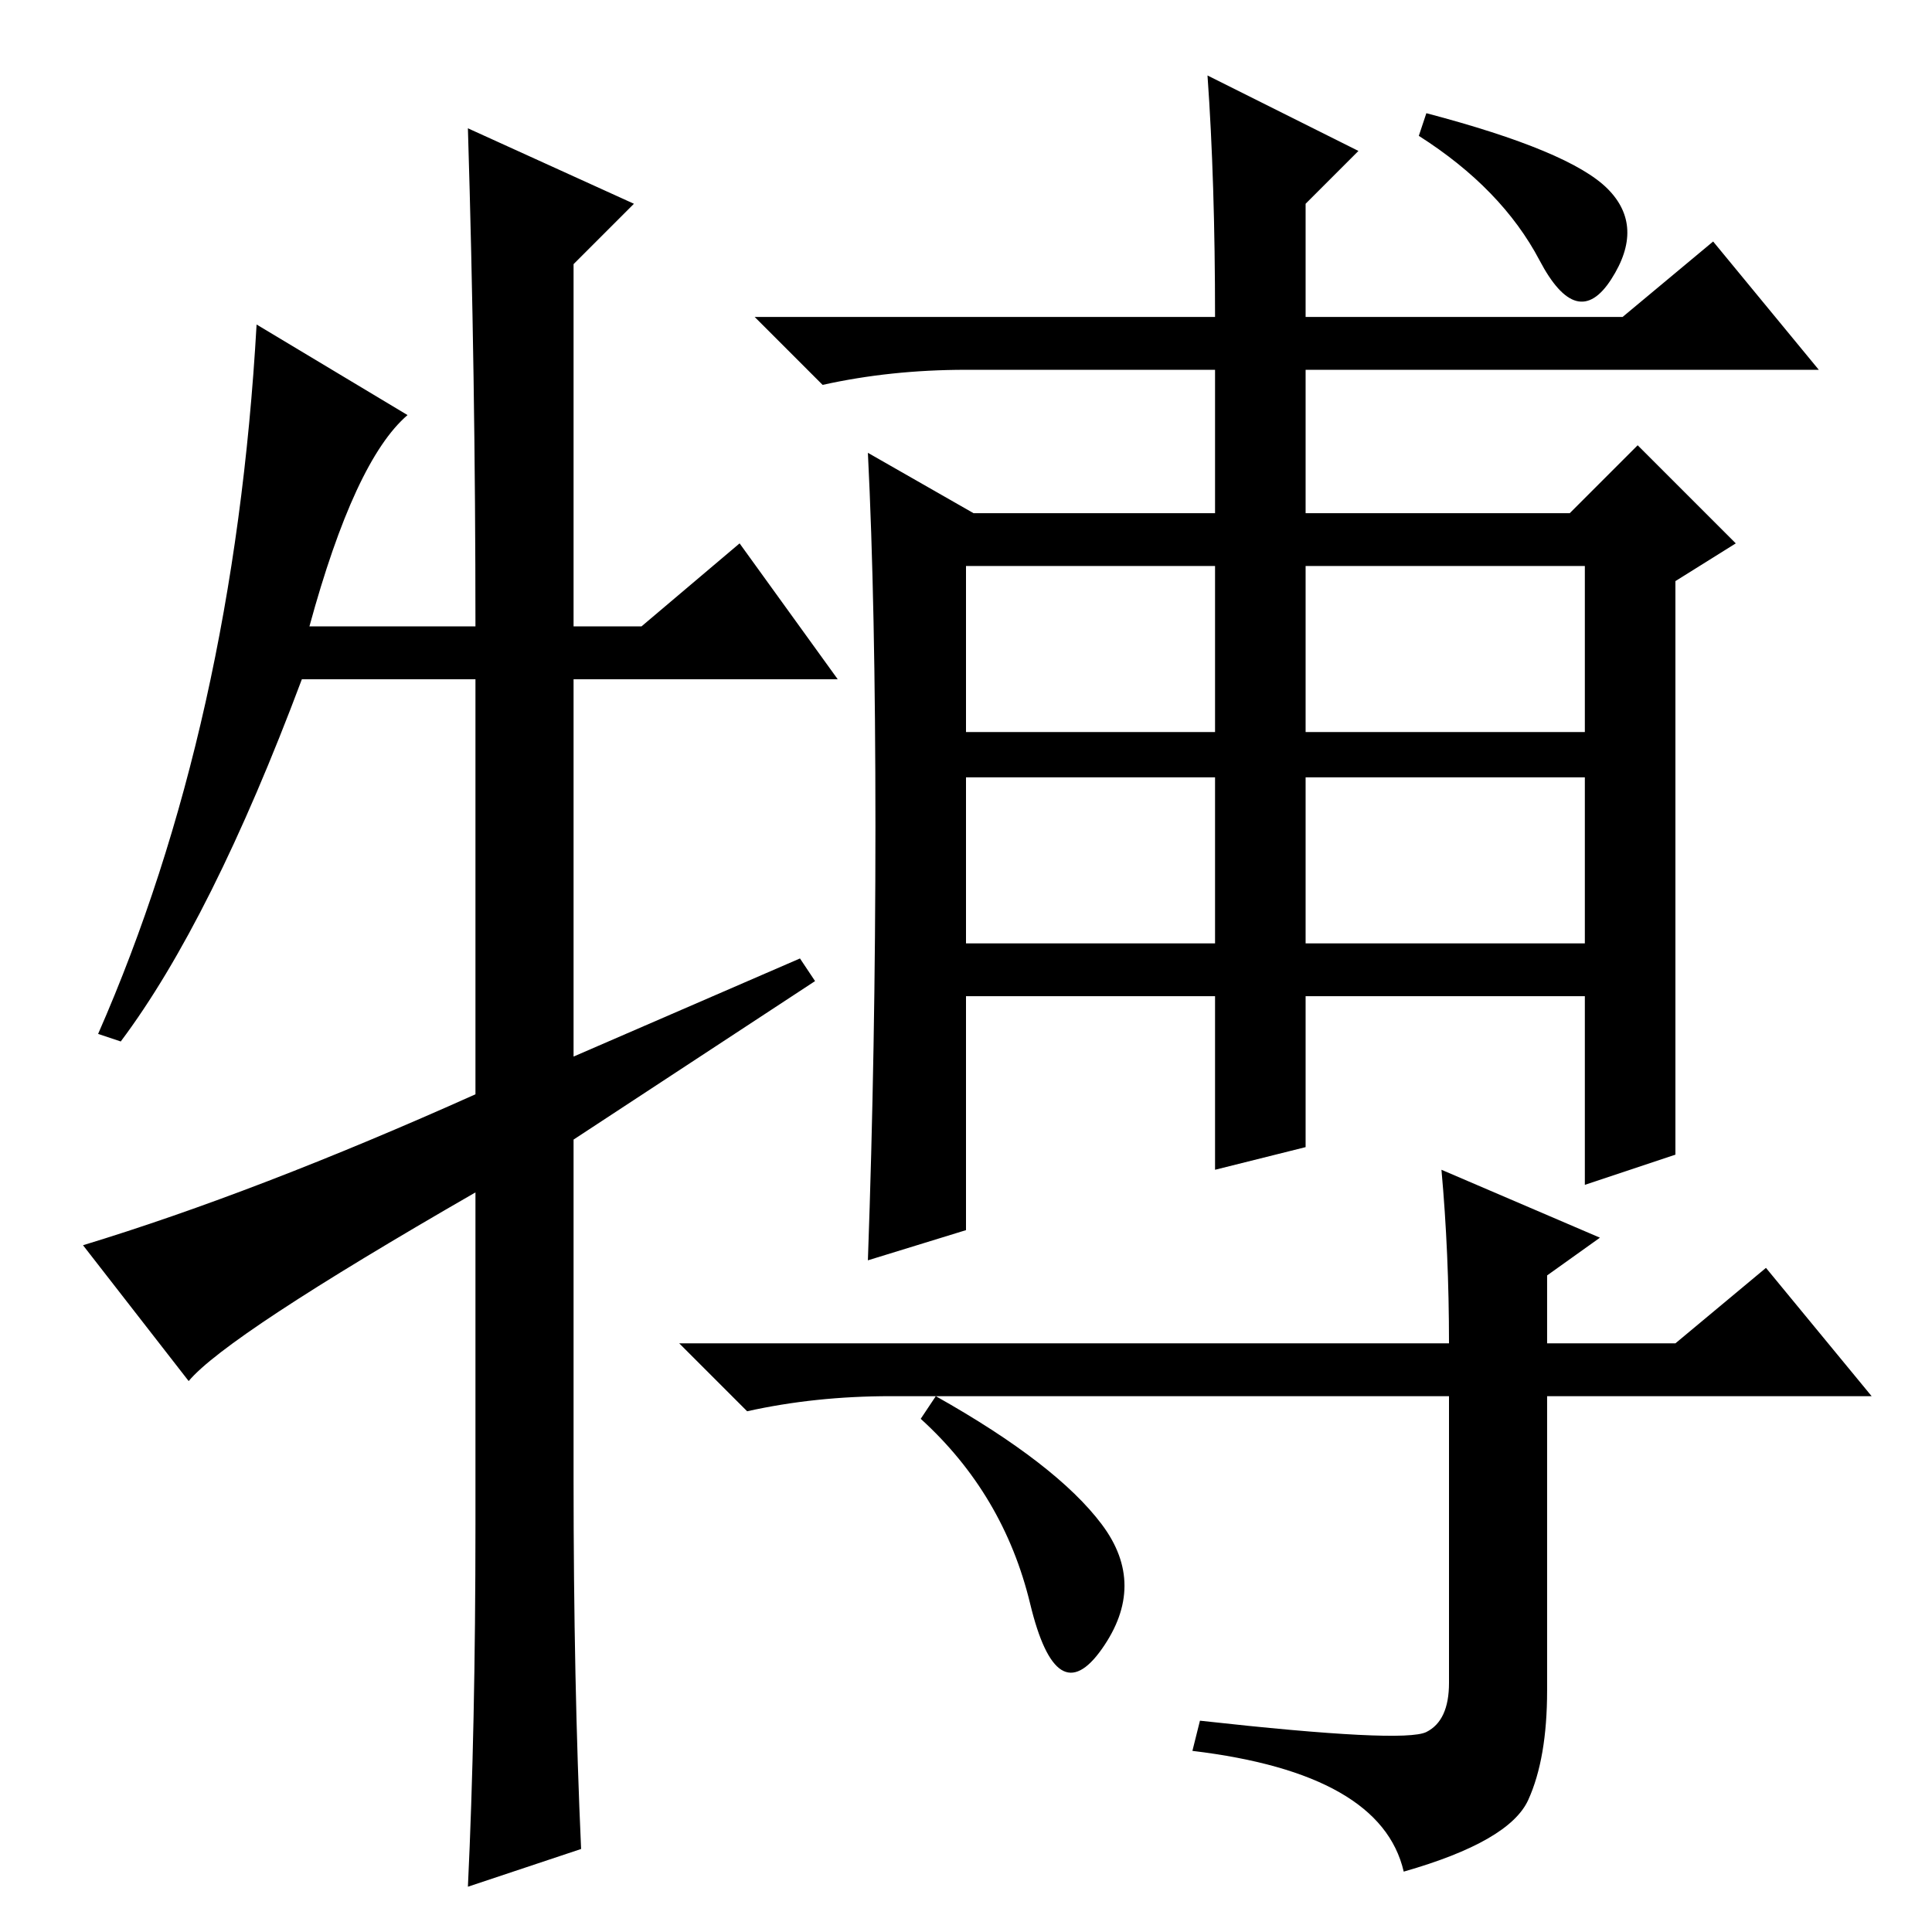 <?xml version="1.0" standalone="no"?>
<!DOCTYPE svg PUBLIC "-//W3C//DTD SVG 1.1//EN" "http://www.w3.org/Graphics/SVG/1.1/DTD/svg11.dtd" >
<svg xmlns="http://www.w3.org/2000/svg" xmlns:xlink="http://www.w3.org/1999/xlink" version="1.1" viewBox="0 -36 256 256">
  <g transform="matrix(1 0 0 -1 0 220)">
   <path fill="currentColor"
d="M189 241q19 -5 24 -10t0.5 -12t-9.5 2.5t-16 16.5zM146 54q6 -8 0 -16.5t-9.5 6t-14.5 24.5l2 3q16 -9 22 -17zM128 159h33v22h-33v-22zM173 159h37v22h-37v-22zM128 131h33v22h-33v-22zM173 131h37v22h-37v-22zM160 246l20 -10l-7 -7v-15h42l12 10l14 -17h-68v-19h35
l9 9l13 -13l-8 -5v-76l-12 -4v25h-37v-20l-12 -3v23h-33v-31l-13 -4q1 28 1 57.5t-1 49.5l14 -8h32v19h-33q-10 0 -19 -2l-9 9h61q0 18 -1 32zM191 101l21 -9l-7 -5v-9h17l12 10l14 -17h-43v-39q0 -9 -2.5 -14.5t-16.5 -9.5q-3 13 -28 16l1 4q27 -3 30 -1.5t3 6.5v38h-74
q-10 0 -19 -2l-9 9h102q0 12 -1 23zM98 184l13 -18h-35v-50l30 13l2 -3l-32 -21v-45q0 -27 1 -49l-15 -5q1 21 1 48v44q-33 -19 -38 -25l-14 18q23 7 52 20v55h-23q-12 -32 -24 -48l-3 1q18 41 21 94l20 -12q-7 -6 -13 -28h22q0 33 -1 66l22 -10l-8 -8v-48h9z" />
  </g>

</svg>
